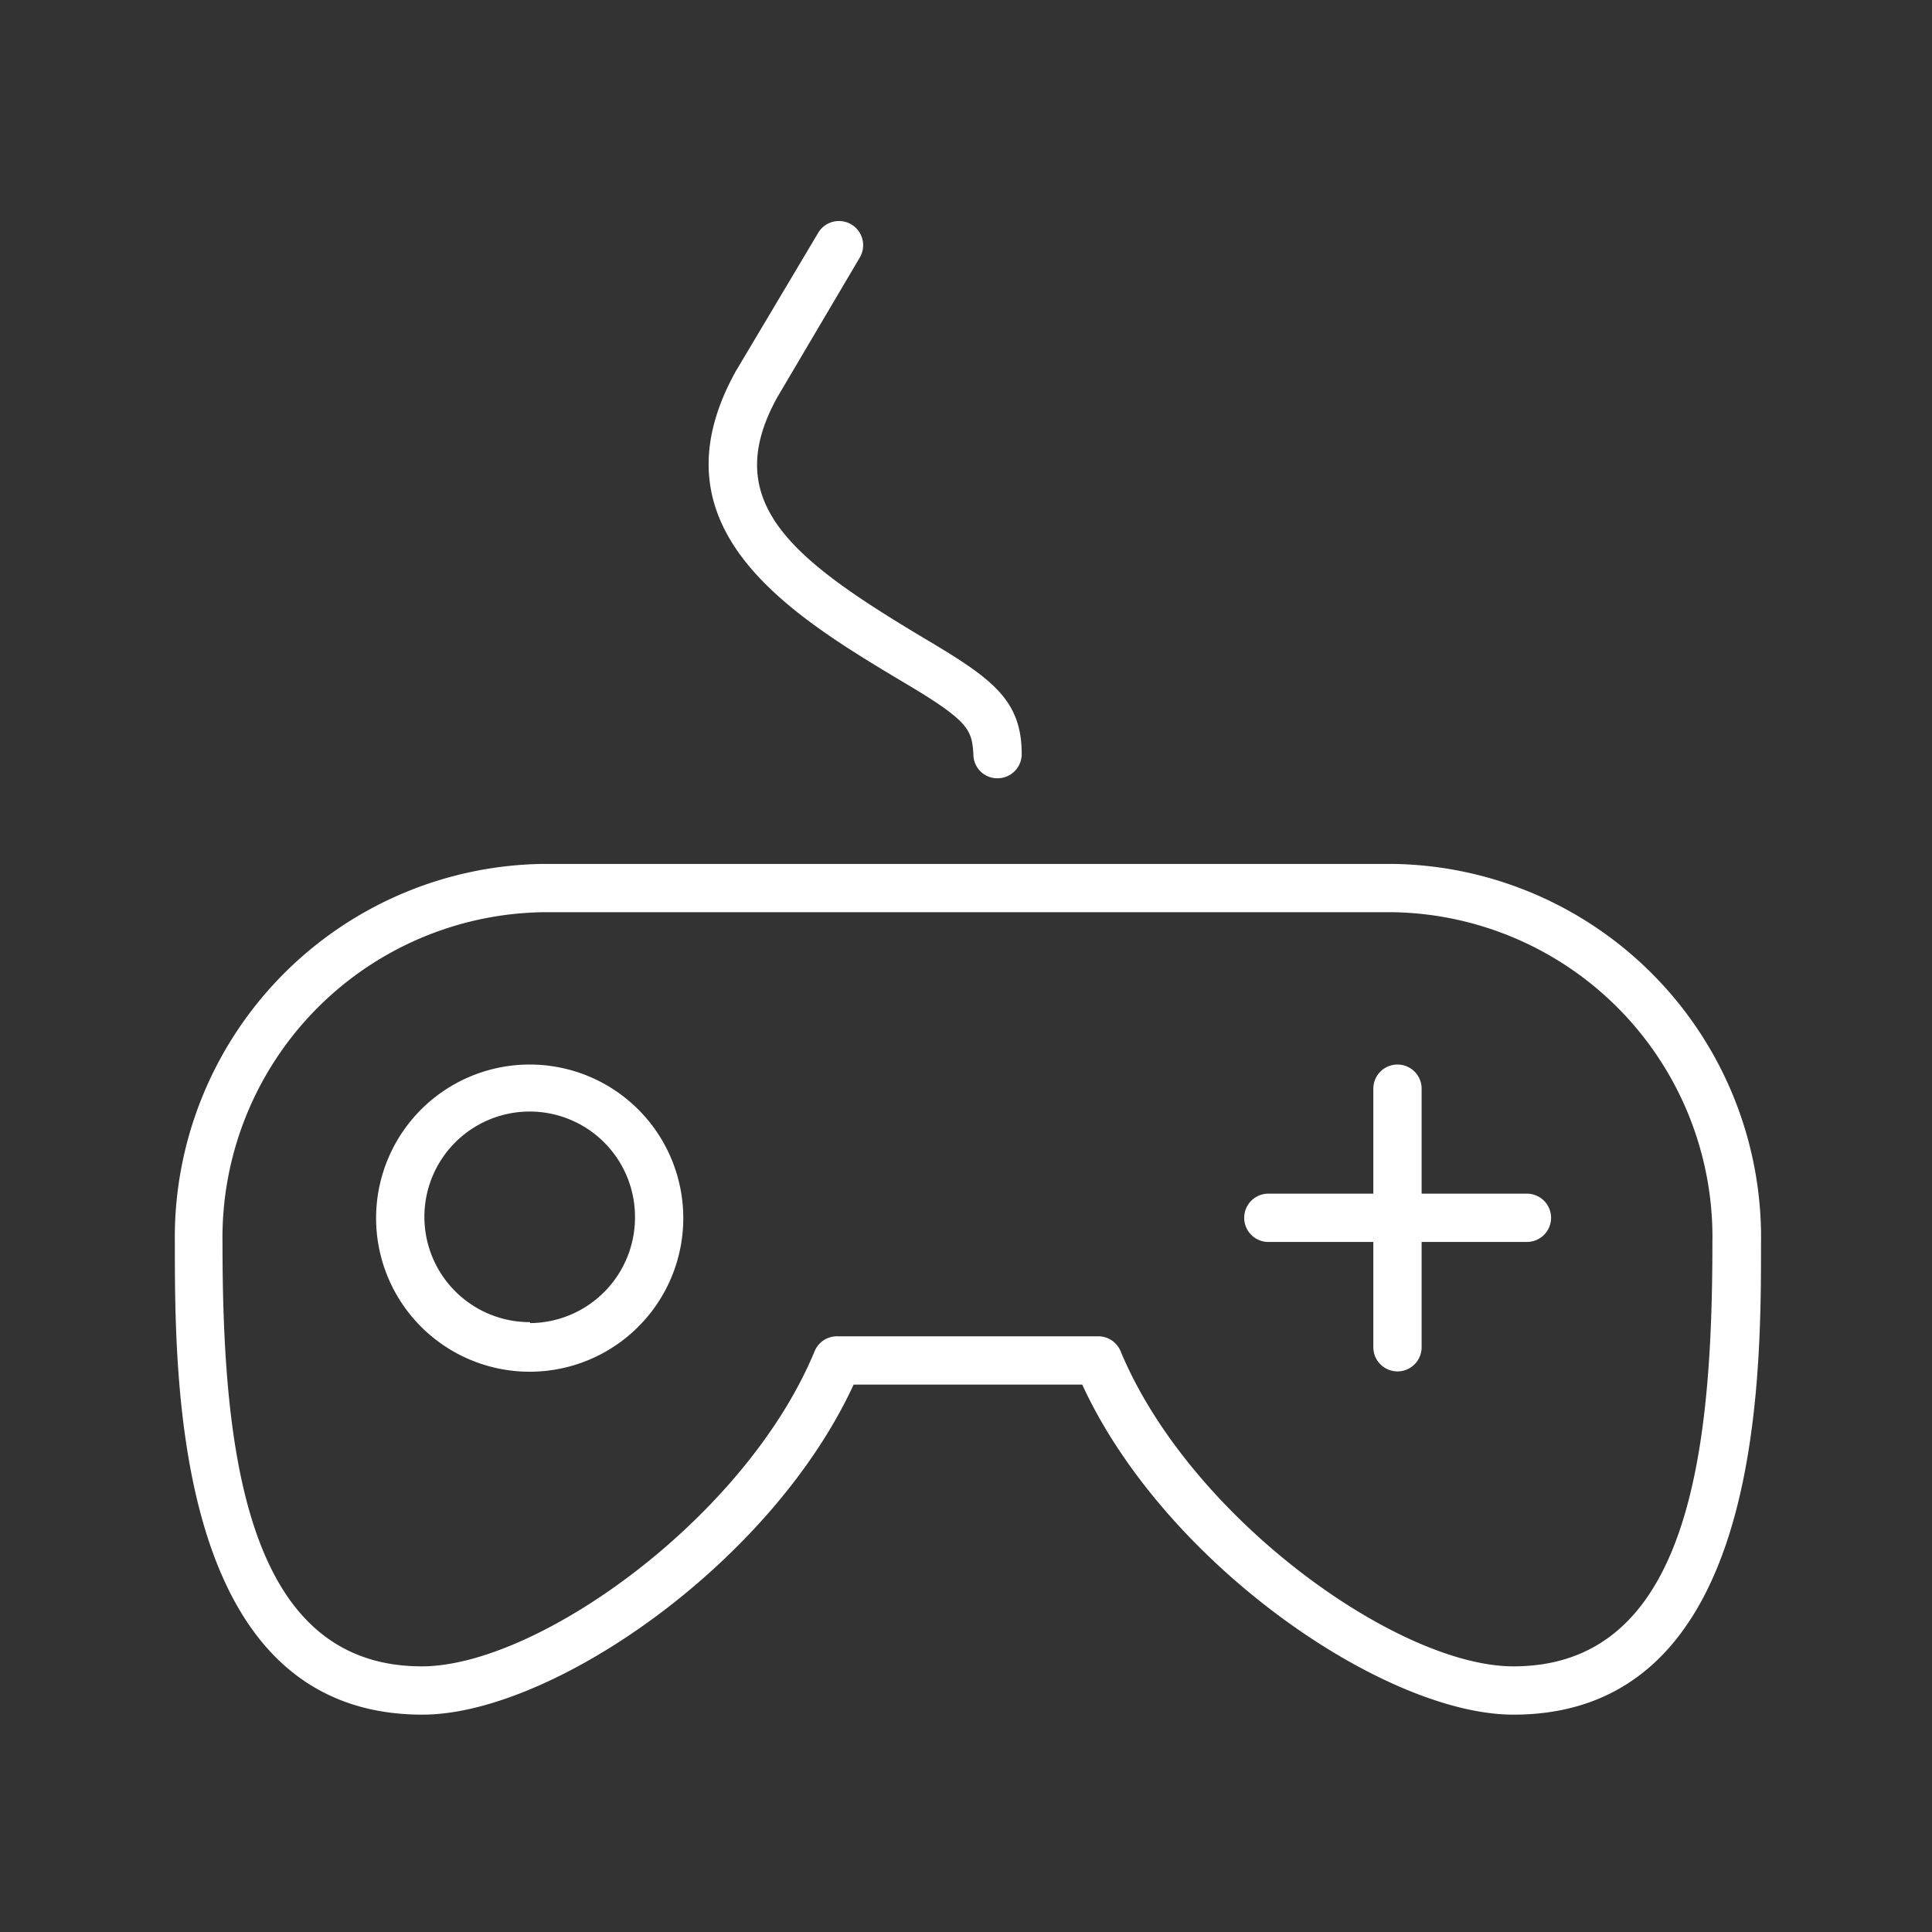 <svg id="icon" xmlns="http://www.w3.org/2000/svg" viewBox="0 0 60 60"><rect x="0" y="0" width="60" height="60" fill="#333333" stroke="none"/><defs><style>.cls-1{fill:#fff;}</style></defs><title>wide high-res icon</title><path class="cls-1" d="M28.18,21.26c1.95,1.16,2,1.43,2.05,2.17a.74.74,0,0,0,.75.74h0a.75.75,0,0,0,.75-.75c0-1.63-.86-2.3-2.78-3.45-4.24-2.52-6.67-4.3-4.8-7.65L26.7,8a.75.75,0,1,0-1.29-.77l-2.56,4.3C20.12,16.45,24.59,19.12,28.18,21.26Z"/><path class="cls-1" d="M43.29,26.83H16.82A11.6,11.6,0,0,0,5.43,38.6c0,4.38,0,14.65,7.69,14.65,4,0,10.82-4.68,13.39-10.25h7.1C36.17,48.57,43,53.25,47,53.25c7.69,0,7.69-10.27,7.69-14.65A11.6,11.6,0,0,0,43.29,26.83ZM47,51.75c-3.59,0-10.05-4.61-12.2-9.79a.75.75,0,0,0-.69-.46H26a.75.75,0,0,0-.7.46c-2.14,5.18-8.61,9.79-12.2,9.79-5.45,0-6.19-6.65-6.19-13.15a10.11,10.11,0,0,1,9.93-10.27H43.29A10.09,10.09,0,0,1,53.18,38.6C53.18,45.1,52.45,51.75,47,51.75Z"/><path class="cls-1" d="M16.46,33.06a4.77,4.77,0,1,0,4.76,4.76A4.77,4.77,0,0,0,16.46,33.06Zm0,8a3.27,3.27,0,1,1,3.26-3.27A3.28,3.28,0,0,1,16.46,41.09Z"/><path class="cls-1" d="M47.42,37.07H44.15V33.81a.75.75,0,0,0-1.5,0v3.26H39.39a.75.75,0,0,0,0,1.5h3.26v3.27a.75.75,0,0,0,1.5,0V38.57h3.27a.75.75,0,0,0,0-1.5Z"/></svg>